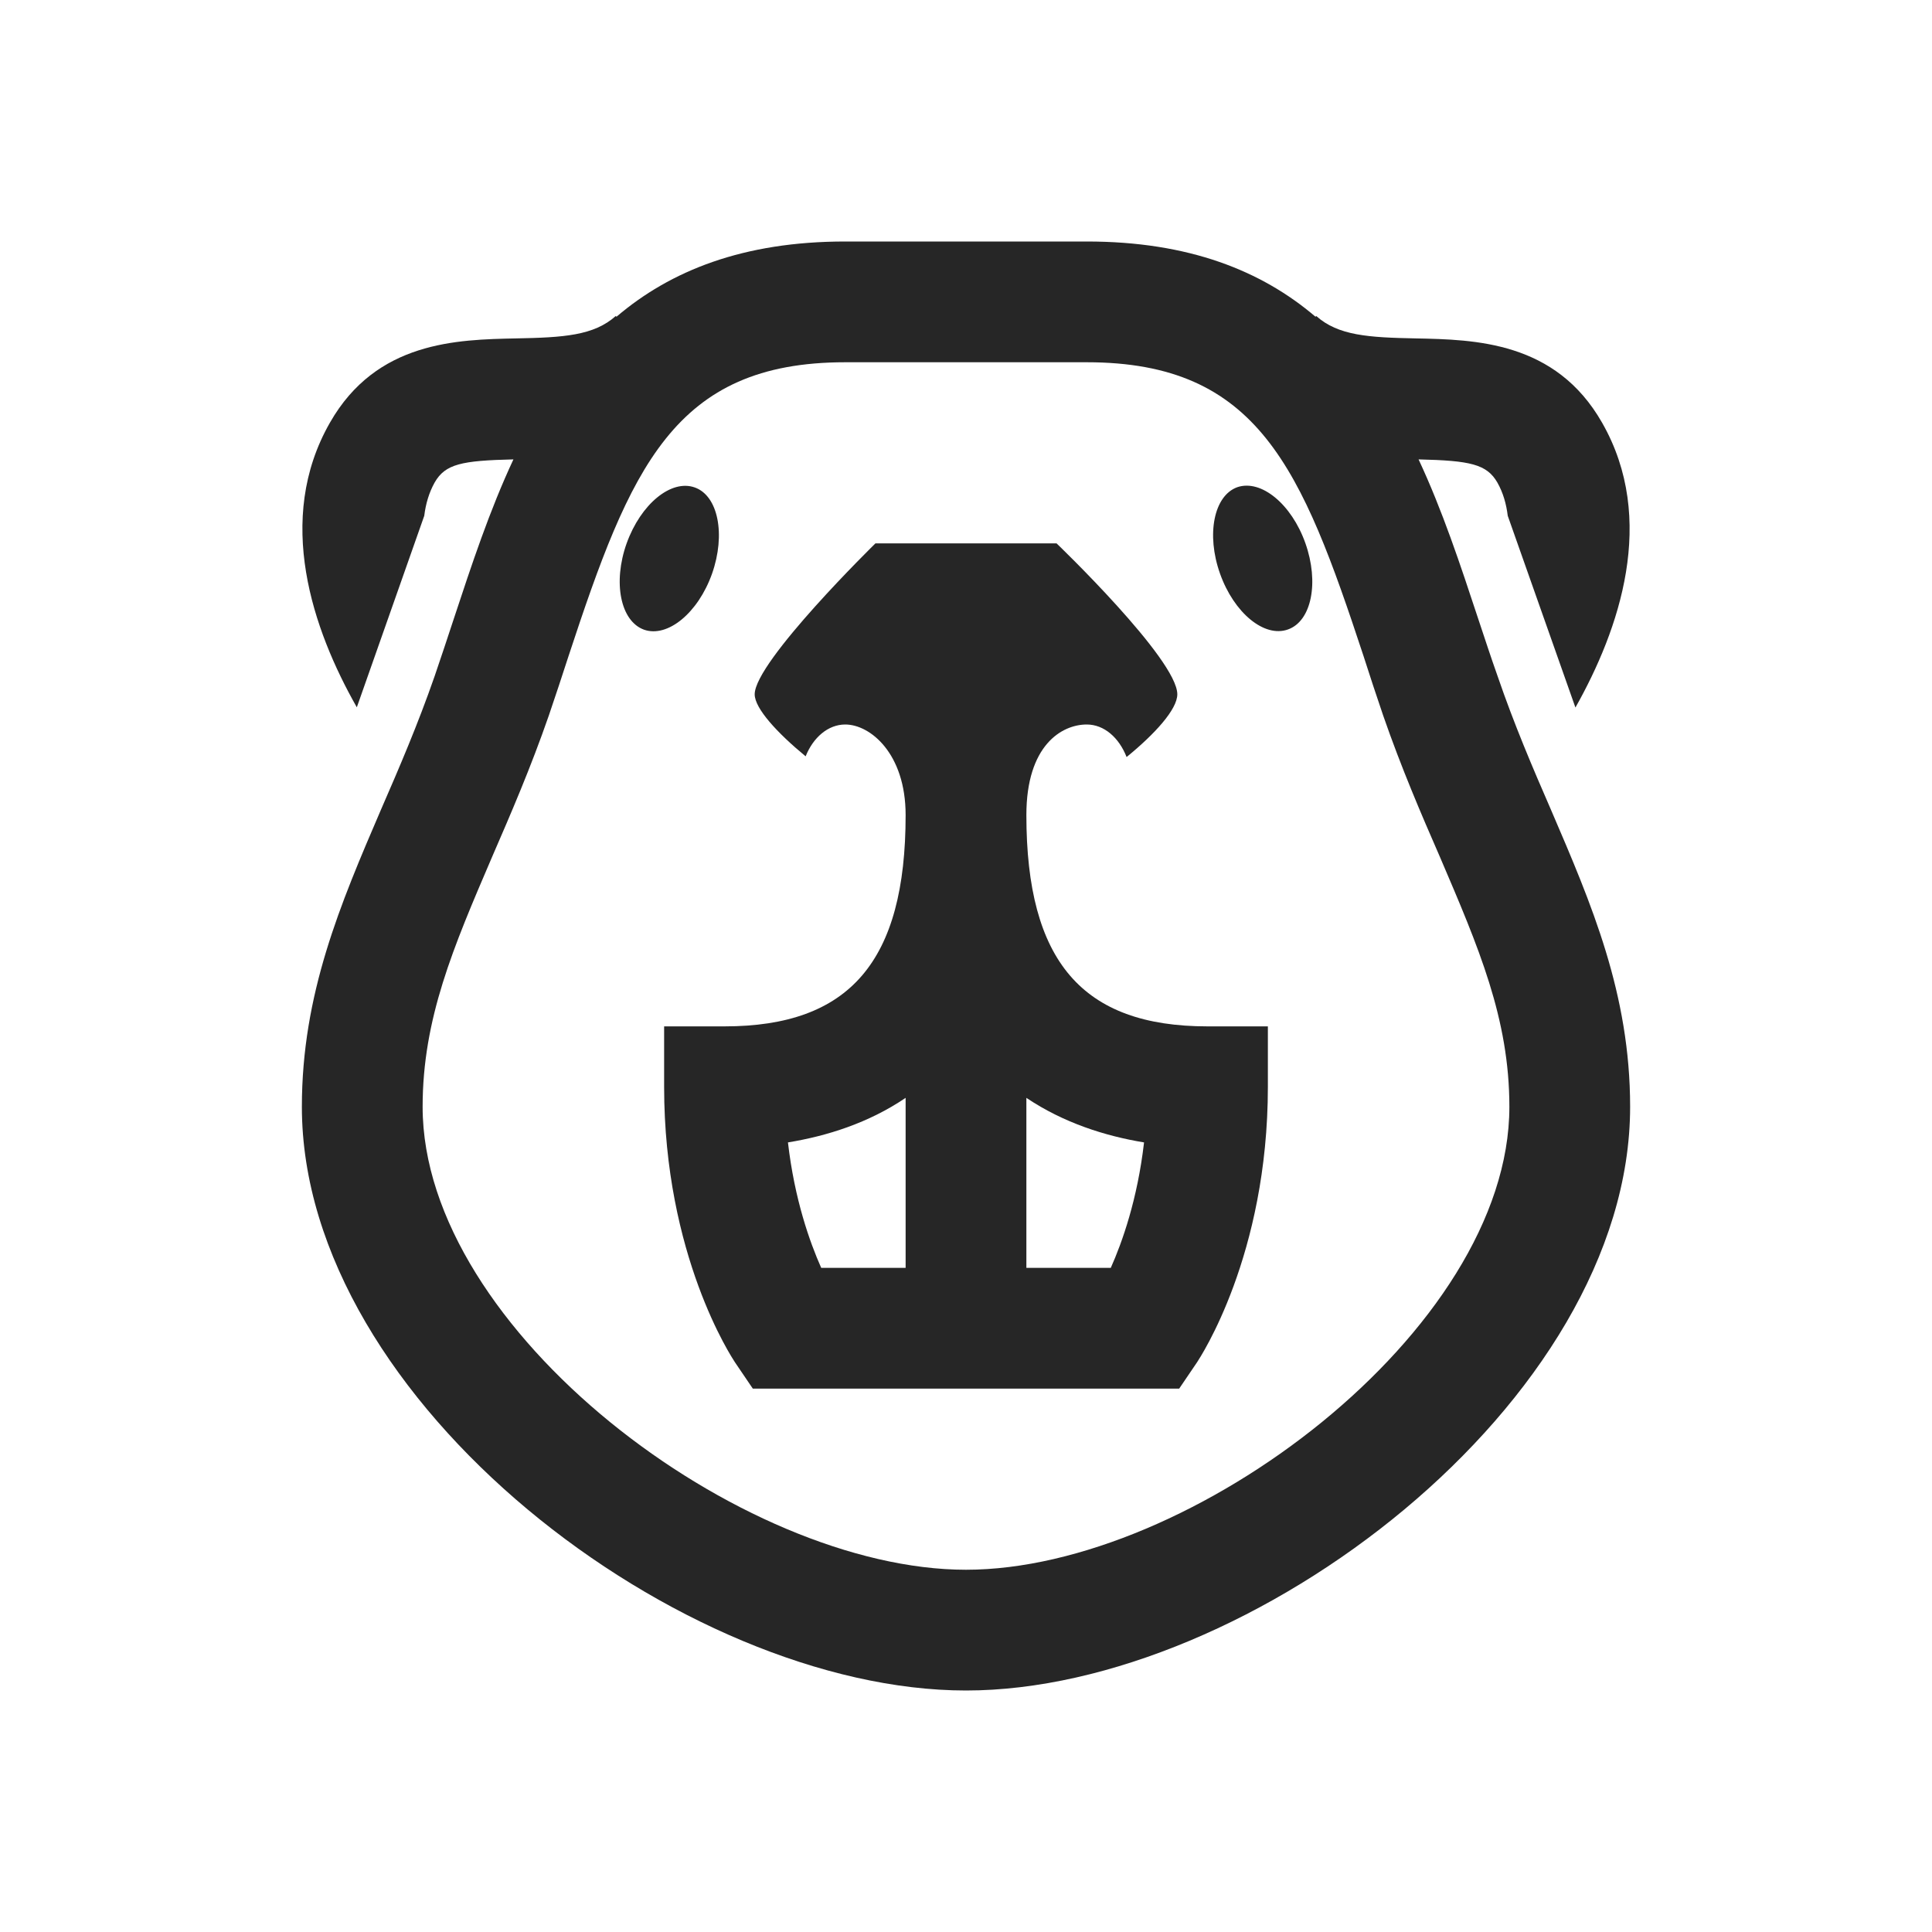 <?xml version="1.0" encoding="UTF-8"?>
<svg xmlns="http://www.w3.org/2000/svg" xmlns:xlink="http://www.w3.org/1999/xlink" viewBox="0 0 32 32" version="1.1" fill="#262626"><g id="surface1" fill="#262626"><path style=" " d="M 21.621 8.996 C 21.852 9.648 21.723 10.289 21.332 10.426 C 20.941 10.566 20.438 10.152 20.207 9.5 C 19.977 8.852 20.105 8.211 20.492 8.07 C 20.887 7.934 21.391 8.348 21.621 8.996 Z M 11.793 9.504 C 12.023 8.852 11.895 8.211 11.508 8.074 C 11.117 7.934 10.613 8.348 10.379 9 C 10.148 9.648 10.277 10.289 10.668 10.43 C 11.059 10.566 11.562 10.152 11.793 9.504 Z M 20 17 L 21 17 L 21 18 C 21 20.797 19.875 22.488 19.828 22.562 L 19.531 23 L 12.469 23 L 12.172 22.562 C 12.125 22.488 11 20.797 11 18 L 11 17 L 12 17 C 14.074 17 15 15.922 15 13.5 C 15 12.48 14.414 12 14 12 C 13.715 12 13.469 12.215 13.344 12.527 C 12.875 12.141 12.5 11.734 12.5 11.5 C 12.5 10.957 14.5 9 14.5 9 L 17.5 9 C 17.5 9 19.5 10.918 19.5 11.5 C 19.5 11.75 19.125 12.16 18.66 12.539 C 18.535 12.219 18.289 12 18 12 C 17.586 12 17 12.344 17 13.5 C 17 15.922 17.926 17 20 17 Z M 15 21 L 15 18.184 C 14.383 18.602 13.695 18.816 13.051 18.922 C 13.16 19.867 13.414 20.578 13.602 21 Z M 18.949 18.922 C 18.305 18.816 17.617 18.598 17 18.184 L 17 21 L 18.398 21 C 18.586 20.578 18.84 19.867 18.949 18.922 Z M 27 18.332 C 27 23.223 20.699 28 16 28 C 11.301 28 5 23.223 5 18.332 C 5 16.461 5.637 14.977 6.312 13.406 C 6.613 12.715 6.922 11.996 7.199 11.199 C 7.309 10.879 7.414 10.559 7.52 10.238 C 7.809 9.363 8.109 8.453 8.504 7.609 C 7.648 7.629 7.375 7.684 7.199 7.992 C 7.105 8.16 7.051 8.348 7.027 8.543 L 5.91 11.715 C 5.18 10.43 4.547 8.605 5.465 7 C 6.234 5.652 7.57 5.625 8.551 5.605 C 9.332 5.59 9.836 5.559 10.199 5.234 L 10.211 5.246 C 11.105 4.484 12.309 4 14 4 L 18 4 C 19.691 4 20.895 4.484 21.789 5.246 L 21.801 5.234 C 22.164 5.559 22.668 5.59 23.449 5.605 C 24.43 5.625 25.766 5.652 26.535 7 C 27.453 8.605 26.82 10.43 26.094 11.719 L 24.973 8.543 C 24.949 8.348 24.898 8.164 24.801 7.992 C 24.625 7.688 24.352 7.629 23.496 7.609 C 23.891 8.453 24.191 9.363 24.48 10.238 C 24.586 10.555 24.691 10.879 24.805 11.199 C 25.078 11.996 25.387 12.719 25.688 13.41 C 26.363 14.98 27 16.461 27 18.332 Z M 25 18.332 C 25 16.871 24.492 15.695 23.852 14.199 C 23.535 13.473 23.211 12.719 22.91 11.852 C 22.797 11.52 22.688 11.191 22.582 10.859 C 21.559 7.758 20.844 6 18 6 L 14 6 C 11.156 6 10.441 7.758 9.418 10.863 C 9.312 11.191 9.203 11.52 9.09 11.852 C 8.789 12.719 8.465 13.469 8.148 14.199 C 7.508 15.691 7 16.871 7 18.332 C 7 22.035 12.281 26 16 26 C 19.719 26 25 22.035 25 18.332 Z " fill="#262626"/></g></svg>
